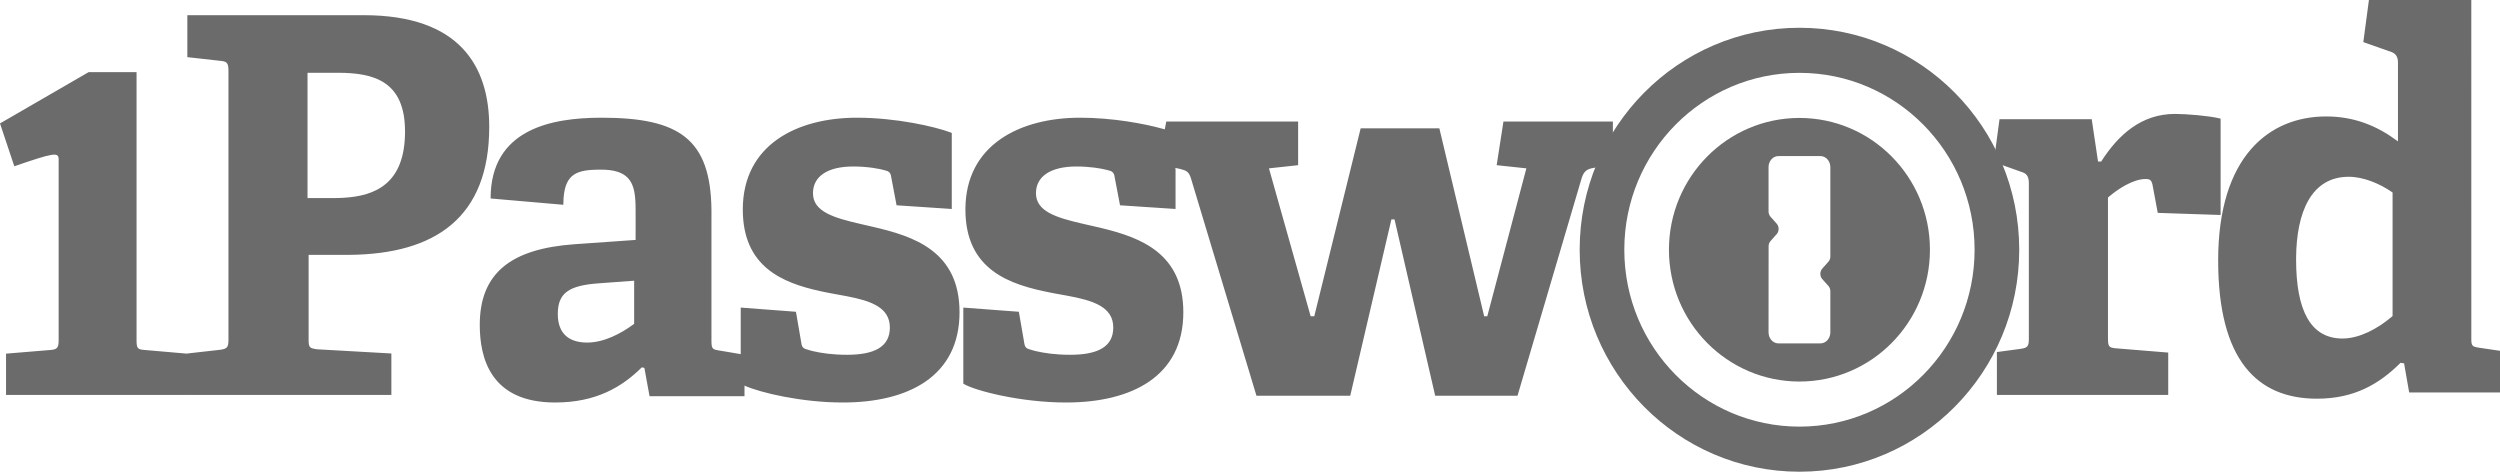 <svg width="159" height="30" viewBox="0 0 159 30" fill="none" xmlns="http://www.w3.org/2000/svg">
<g clip-path="url(#clip0_749_64992)">
<path fill-rule="evenodd" clip-rule="evenodd" d="M68.692 7.486C70.749 7.486 72.762 7.86 73.975 8.198L74.079 8.227L74.176 7.728H82.561V10.506L80.705 10.707L83.357 20.113H83.588L86.538 8.163H91.543L94.393 20.113H94.591L97.077 10.707L95.188 10.506L95.619 7.728H102.579L102.578 9.602C102.428 9.902 102.288 10.209 102.16 10.521L101.385 10.674C100.939 10.738 100.738 10.895 100.606 11.294L100.59 11.343L96.514 25.167H91.277L88.692 13.954H88.493L85.875 25.167H79.91L75.734 11.309C75.607 10.925 75.45 10.847 75.087 10.753L75.038 10.741L74.746 10.677L74.765 10.753V13.291L71.234 13.057L70.903 11.322C70.871 11.056 70.804 10.922 70.574 10.856L70.469 10.825C70.022 10.703 69.284 10.589 68.462 10.589C66.812 10.589 65.887 11.223 65.887 12.29C65.887 13.456 67.208 13.846 68.845 14.226L69.951 14.48L70.104 14.517C72.605 15.124 75.26 16.152 75.26 19.862C75.26 23.931 71.993 25.599 67.802 25.599C64.878 25.599 62.017 24.84 61.319 24.431L61.267 24.398V19.562L64.799 19.828L65.129 21.73L65.139 21.811C65.176 22.055 65.256 22.17 65.525 22.23L65.602 22.255L65.69 22.281L65.789 22.308L65.903 22.336C66.379 22.449 67.119 22.564 68.066 22.564C69.814 22.564 70.804 22.063 70.804 20.829C70.804 19.517 69.527 19.108 67.884 18.809L67.132 18.672L66.812 18.611C64.239 18.105 61.4 17.189 61.4 13.324C61.4 9.188 64.897 7.486 68.692 7.486ZM38.259 7.486C43.197 7.486 45.209 8.827 45.249 13.385L45.249 13.524L45.249 21.678L45.251 21.768L45.254 21.847L45.259 21.92C45.284 22.171 45.375 22.235 45.686 22.284L45.775 22.297L47.11 22.523V19.562L50.622 19.828L50.95 21.73C50.982 22.03 51.049 22.163 51.344 22.23L51.421 22.255L51.509 22.281L51.607 22.308L51.72 22.336C52.193 22.449 52.929 22.564 53.871 22.564C55.61 22.564 56.595 22.063 56.595 20.829C56.595 19.56 55.408 19.136 53.853 18.839L52.933 18.67L52.615 18.609L52.384 18.562L52.159 18.514C49.735 17.983 47.242 16.955 47.242 13.324C47.242 9.188 50.72 7.486 54.494 7.486C57 7.486 59.444 8.048 60.435 8.416L60.533 8.454V13.291L57.022 13.057L56.693 11.322C56.661 11.056 56.595 10.922 56.366 10.856C55.939 10.722 55.151 10.589 54.265 10.589C52.624 10.589 51.705 11.223 51.705 12.29C51.705 13.476 53.064 13.859 54.731 14.245L55.512 14.425C58.105 15.025 61.026 15.959 61.026 19.862C61.026 23.931 57.777 25.599 53.608 25.599C50.953 25.599 48.356 24.967 47.396 24.545L47.35 24.525V25.198H41.311L40.982 23.397L40.818 23.364C39.572 24.598 37.93 25.599 35.305 25.599C31.17 25.599 30.513 22.731 30.513 20.662C30.513 17.36 32.508 15.823 36.528 15.534L40.425 15.259L40.425 13.36L40.423 13.171L40.42 13.046L40.414 12.864L40.407 12.745C40.332 11.556 39.951 10.789 38.226 10.789L38.025 10.791L37.895 10.793C36.557 10.832 35.852 11.157 35.83 12.939L35.83 13.024L31.202 12.623C31.202 8.166 35.159 7.5 38.168 7.487L38.259 7.486ZM157.175 0L157.176 21.614L157.179 21.692C157.194 21.982 157.27 22.052 157.604 22.105L159.248 22.349V24.961H153.223L152.899 23.109L152.672 23.076C151.312 24.432 149.724 25.357 147.36 25.357C143.537 25.357 141.075 22.878 141.075 16.563C141.075 9.918 144.347 7.406 147.943 7.406C149.777 7.406 151.21 8.036 152.422 8.927L152.51 8.992V3.967C152.51 3.654 152.394 3.43 152.134 3.323L152.089 3.306L150.307 2.678L150.664 0H157.175ZM138.332 7.245C139.073 7.245 140.53 7.371 141.168 7.531L141.231 7.548V13.673L137.233 13.539L136.9 11.755C136.833 11.452 136.733 11.385 136.466 11.385C135.651 11.385 134.688 12.04 134.161 12.482L134.067 12.562L134.067 21.539C134.07 22.011 134.116 22.115 134.555 22.151L137.899 22.424V25.116H127.003V22.39L128.502 22.188C128.954 22.123 129.031 22.026 129.035 21.562L129.035 11.654C129.035 11.3 128.944 11.07 128.646 10.962L128.602 10.947L126.821 10.314L126.807 10.28L127.169 7.582H133.034L133.434 10.274H133.634C134.734 8.558 136.2 7.245 138.332 7.245ZM23.137 0.966C29.261 0.966 31.115 4.235 31.115 8.071C31.115 13.817 27.709 16.163 22.211 16.209L22.044 16.21H19.628L19.628 21.641L19.63 21.726L19.634 21.804C19.655 22.083 19.741 22.15 20.07 22.201L20.158 22.214L24.891 22.481V25.116H11.915L11.915 25.108L11.9 25.116H0.384V22.492L3.205 22.259C3.634 22.229 3.72 22.111 3.729 21.691L3.73 21.596V10.127C3.73 9.651 3.376 9.729 0.91 10.574L0 7.85L5.637 4.588H8.685L8.685 21.644L8.686 21.734L8.689 21.814C8.705 22.144 8.788 22.226 9.165 22.256L9.21 22.259L11.9 22.492L11.915 22.5L11.915 22.481L14 22.247C14.432 22.185 14.519 22.094 14.529 21.675L14.53 21.58V4.535C14.53 4.052 14.468 3.91 14.045 3.872L14 3.868L11.915 3.635V0.966H23.137ZM40.332 17.853L38.101 18.018C36.165 18.15 35.476 18.646 35.476 19.968C35.476 21.291 36.264 21.787 37.346 21.787C38.428 21.787 39.51 21.196 40.262 20.648L40.332 20.597V17.853ZM149.376 11.243C146.999 11.243 146.052 13.491 146.032 16.408L146.032 16.503C146.032 19.732 146.941 21.53 148.986 21.53C150.058 21.53 151.223 20.902 152.092 20.164L152.168 20.098V12.242C151.356 11.676 150.317 11.243 149.376 11.243ZM21.495 4.629H19.559V12.596L21.265 12.596L21.394 12.595L21.584 12.59L21.708 12.586L21.889 12.576C23.843 12.455 25.76 11.706 25.76 8.364C25.76 5.19 23.824 4.629 21.495 4.629Z" fill="#6B6B6B"/>
<path fill-rule="evenodd" clip-rule="evenodd" d="M114.445 1.766C122.165 1.766 128.423 8.086 128.423 15.883C128.423 23.68 122.165 30.001 114.445 30.001C106.725 30.001 100.467 23.68 100.467 15.883C100.467 8.086 106.725 1.766 114.445 1.766ZM114.445 4.633C108.293 4.633 103.306 9.67 103.306 15.883C103.306 22.097 108.293 27.133 114.445 27.133C120.597 27.133 125.584 22.097 125.584 15.883C125.584 9.67 120.597 4.633 114.445 4.633ZM114.445 7.501C119.028 7.501 122.744 11.254 122.744 15.883C122.744 20.513 119.028 24.266 114.445 24.266C109.861 24.266 106.145 20.513 106.145 15.883C106.145 11.254 109.861 7.501 114.445 7.501ZM115.784 9.927H113.106C112.772 9.927 112.499 10.221 112.48 10.591L112.479 10.632V13.459C112.483 13.564 112.518 13.67 112.581 13.754L112.606 13.785L112.997 14.225C113.152 14.399 113.16 14.675 113.022 14.86L112.997 14.89L112.606 15.331C112.536 15.409 112.494 15.512 112.485 15.621L112.483 15.663L112.479 21.134C112.479 21.51 112.74 21.817 113.069 21.838L113.106 21.839H115.784C116.118 21.839 116.39 21.546 116.409 21.176L116.41 21.134V18.522C116.41 18.411 116.376 18.304 116.313 18.22L116.288 18.189L115.896 17.749C115.742 17.575 115.734 17.299 115.872 17.114L115.896 17.084L116.288 16.643C116.358 16.565 116.4 16.462 116.409 16.352L116.41 16.311V10.632C116.41 10.243 116.13 9.927 115.784 9.927Z" fill="#6B6B6B"/>
</g>
<defs>
<clipPath id="clip0_749_64992">
<rect width="159" height="30" fill="white"/>
</clipPath>
</defs>
</svg>
